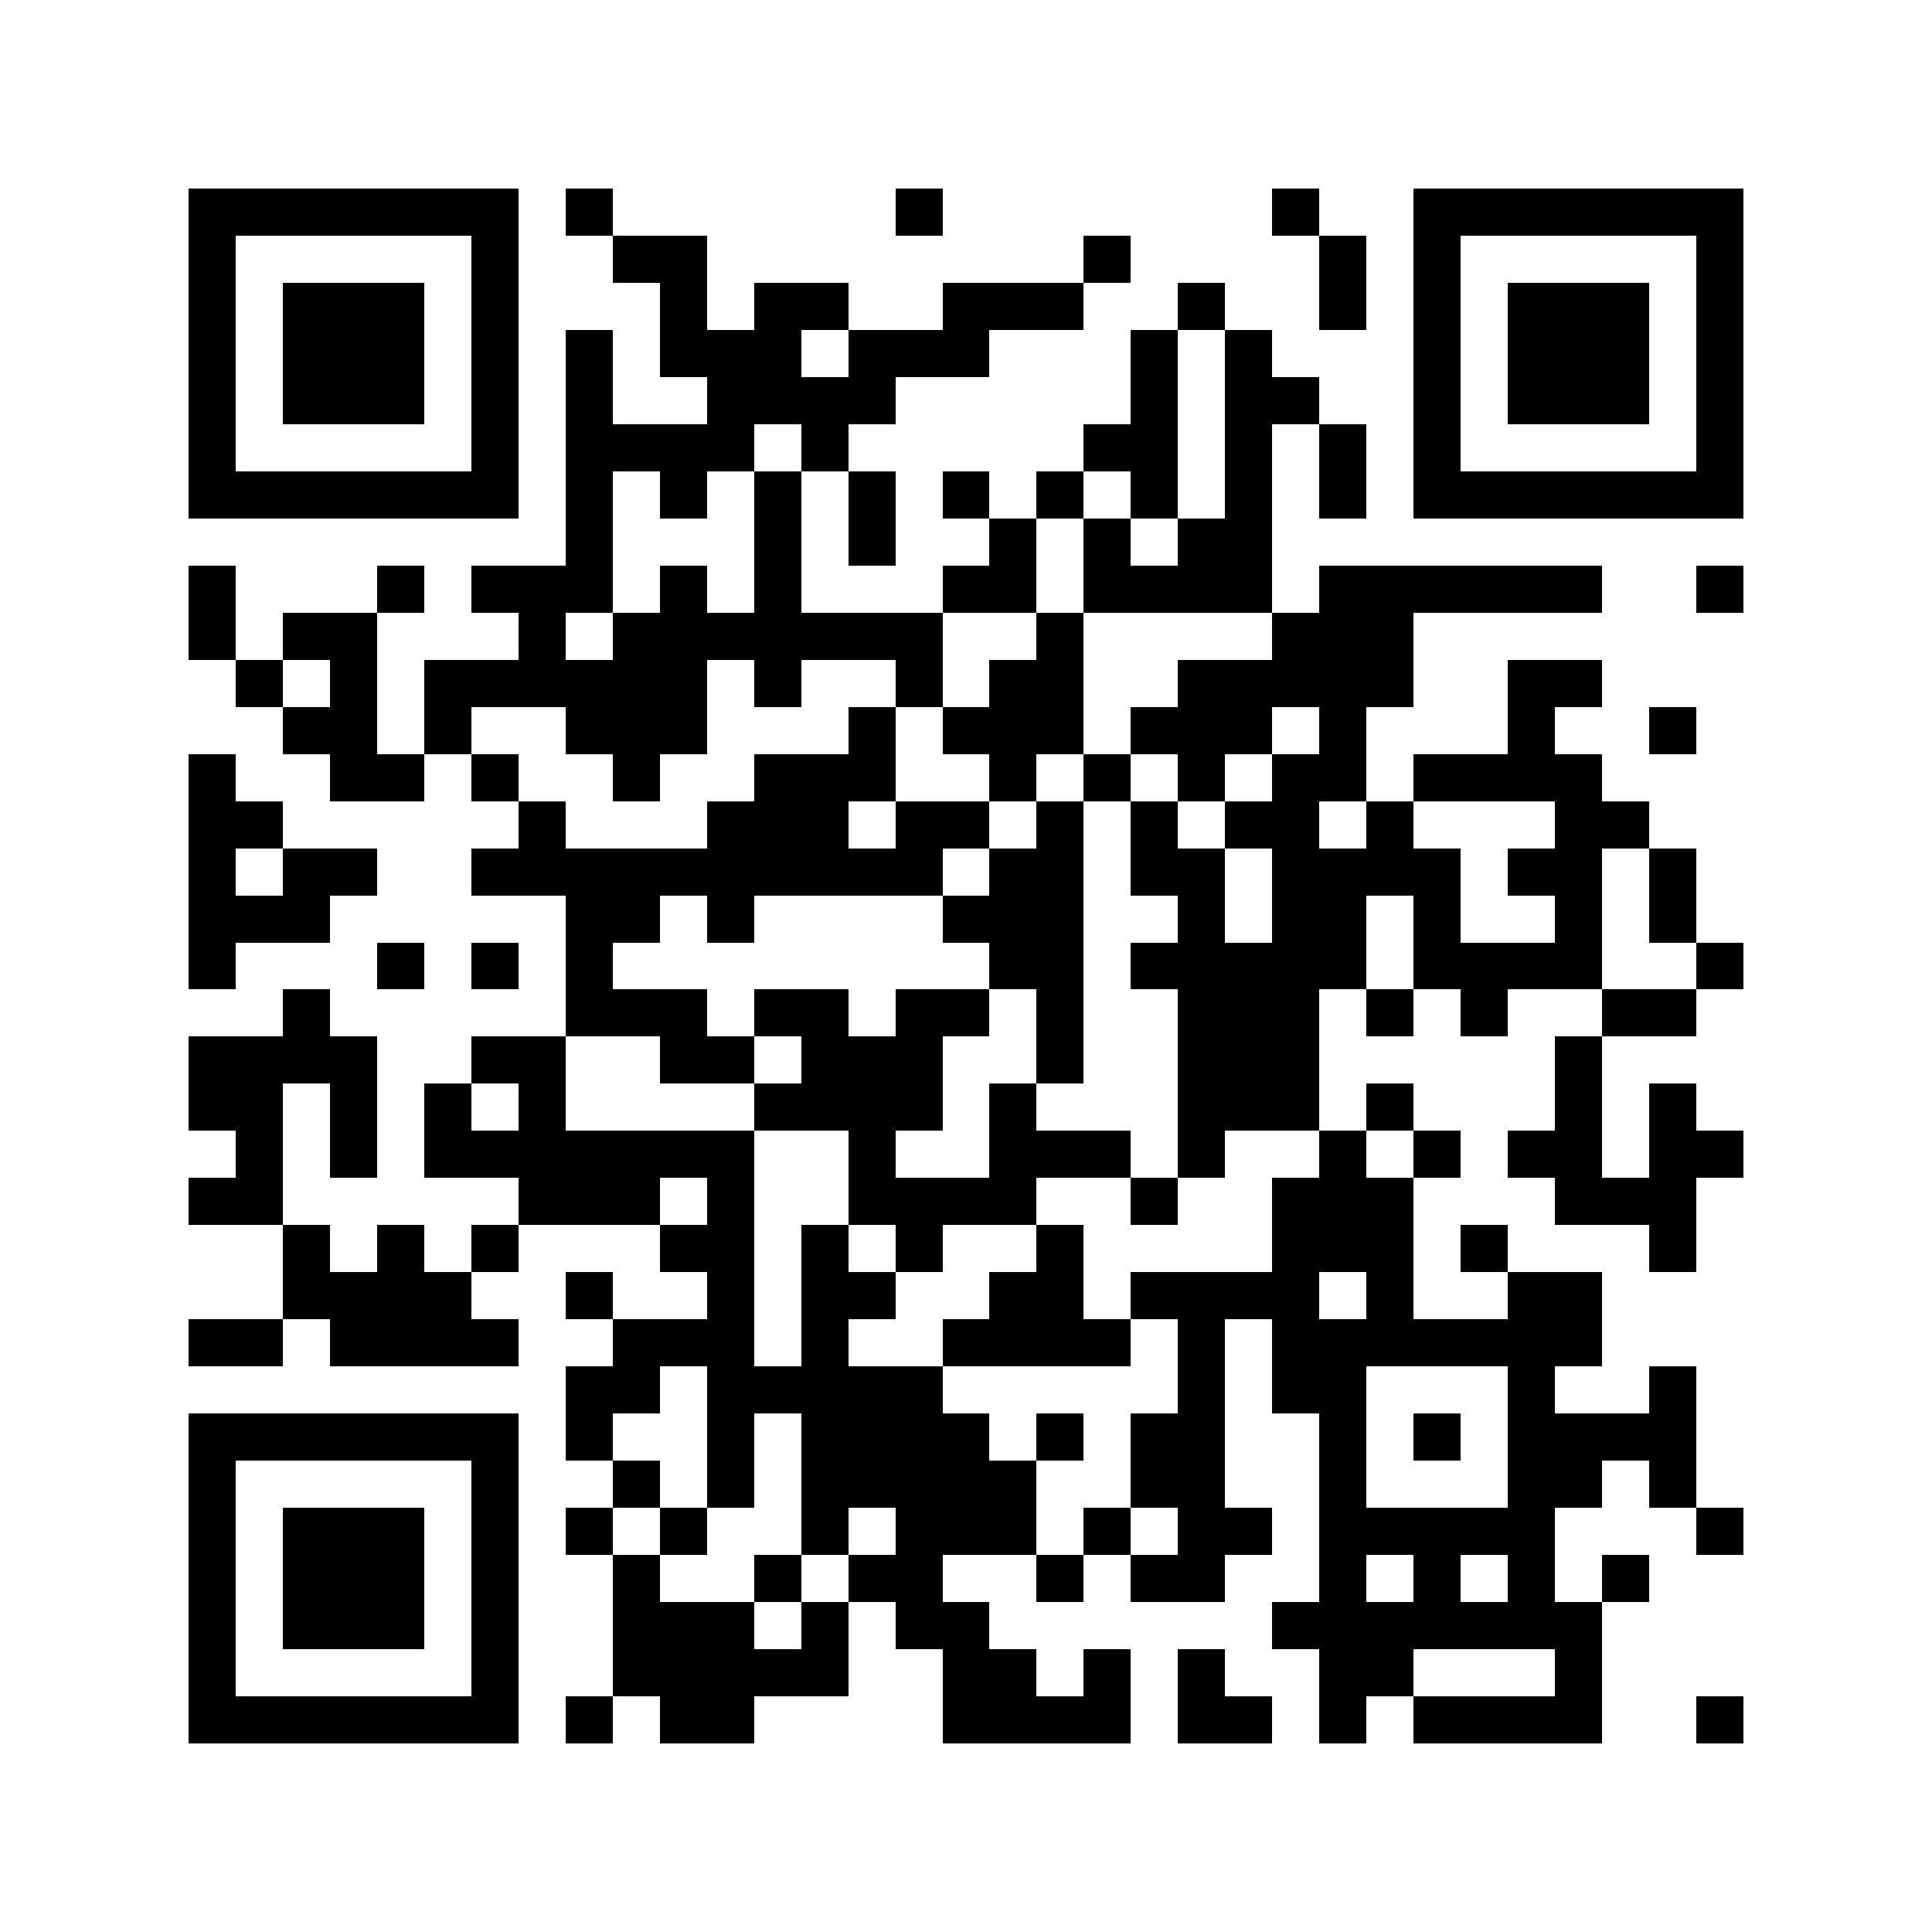 <?xml version="1.0" encoding="utf-8"?><!DOCTYPE svg PUBLIC "-//W3C//DTD SVG 1.1//EN" "http://www.w3.org/Graphics/SVG/1.1/DTD/svg11.dtd"><svg xmlns="http://www.w3.org/2000/svg" viewBox="0 0 41 41" shape-rendering="crispEdges"><path fill="#ffffff" d="M0 0h41v41H0z"/><path stroke="#000000" d="M4 4.5h7m1 0h1m6 0h1m7 0h1m2 0h7M4 5.5h1m5 0h1m2 0h2m8 0h1m4 0h1m1 0h1m5 0h1M4 6.5h1m1 0h3m1 0h1m3 0h1m1 0h2m2 0h3m2 0h1m2 0h1m1 0h1m1 0h3m1 0h1M4 7.5h1m1 0h3m1 0h1m1 0h1m1 0h3m1 0h3m3 0h1m1 0h1m3 0h1m1 0h3m1 0h1M4 8.5h1m1 0h3m1 0h1m1 0h1m2 0h4m5 0h1m1 0h2m2 0h1m1 0h3m1 0h1M4 9.5h1m5 0h1m1 0h4m1 0h1m5 0h2m1 0h1m1 0h1m1 0h1m5 0h1M4 10.5h7m1 0h1m1 0h1m1 0h1m1 0h1m1 0h1m1 0h1m1 0h1m1 0h1m1 0h1m1 0h7M12 11.5h1m3 0h1m1 0h1m2 0h1m1 0h1m1 0h2M4 12.5h1m3 0h1m1 0h3m1 0h1m1 0h1m3 0h2m1 0h4m1 0h6m2 0h1M4 13.5h1m1 0h2m3 0h1m1 0h7m2 0h1m4 0h3M5 14.5h1m1 0h1m1 0h6m1 0h1m2 0h1m1 0h2m2 0h5m2 0h2M6 15.5h2m1 0h1m2 0h3m3 0h1m1 0h3m1 0h3m1 0h1m3 0h1m2 0h1M4 16.5h1m2 0h2m1 0h1m2 0h1m2 0h3m2 0h1m1 0h1m1 0h1m1 0h2m1 0h4M4 17.5h2m5 0h1m3 0h3m1 0h2m1 0h1m1 0h1m1 0h2m1 0h1m3 0h2M4 18.5h1m1 0h2m2 0h10m1 0h2m1 0h2m1 0h4m1 0h2m1 0h1M4 19.5h3m5 0h2m1 0h1m4 0h3m2 0h1m1 0h2m1 0h1m2 0h1m1 0h1M4 20.5h1m3 0h1m1 0h1m1 0h1m8 0h2m1 0h5m1 0h4m2 0h1M6 21.5h1m5 0h3m1 0h2m1 0h2m1 0h1m2 0h3m1 0h1m1 0h1m2 0h2M4 22.5h4m2 0h2m2 0h2m1 0h3m2 0h1m2 0h3m5 0h1M4 23.5h2m1 0h1m1 0h1m1 0h1m4 0h4m1 0h1m3 0h3m1 0h1m3 0h1m1 0h1M5 24.5h1m1 0h1m1 0h7m2 0h1m2 0h3m1 0h1m2 0h1m1 0h1m1 0h2m1 0h2M4 25.5h2m5 0h3m1 0h1m2 0h4m2 0h1m2 0h3m3 0h3M6 26.5h1m1 0h1m1 0h1m3 0h2m1 0h1m1 0h1m2 0h1m4 0h3m1 0h1m3 0h1M6 27.5h4m2 0h1m2 0h1m1 0h2m2 0h2m1 0h4m1 0h1m2 0h2M4 28.5h2m1 0h4m2 0h3m1 0h1m2 0h4m1 0h1m1 0h7M12 29.5h2m1 0h5m5 0h1m1 0h2m3 0h1m2 0h1M4 30.5h7m1 0h1m2 0h1m1 0h4m1 0h1m1 0h2m2 0h1m1 0h1m1 0h4M4 31.5h1m5 0h1m2 0h1m1 0h1m1 0h5m2 0h2m2 0h1m3 0h2m1 0h1M4 32.5h1m1 0h3m1 0h1m1 0h1m1 0h1m2 0h1m1 0h3m1 0h1m1 0h2m1 0h5m3 0h1M4 33.5h1m1 0h3m1 0h1m2 0h1m2 0h1m1 0h2m2 0h1m1 0h2m2 0h1m1 0h1m1 0h1m1 0h1M4 34.5h1m1 0h3m1 0h1m2 0h3m1 0h1m1 0h2m6 0h7M4 35.5h1m5 0h1m2 0h5m2 0h2m1 0h1m1 0h1m2 0h2m3 0h1M4 36.5h7m1 0h1m1 0h2m4 0h4m1 0h2m1 0h1m1 0h4m2 0h1"/></svg>
